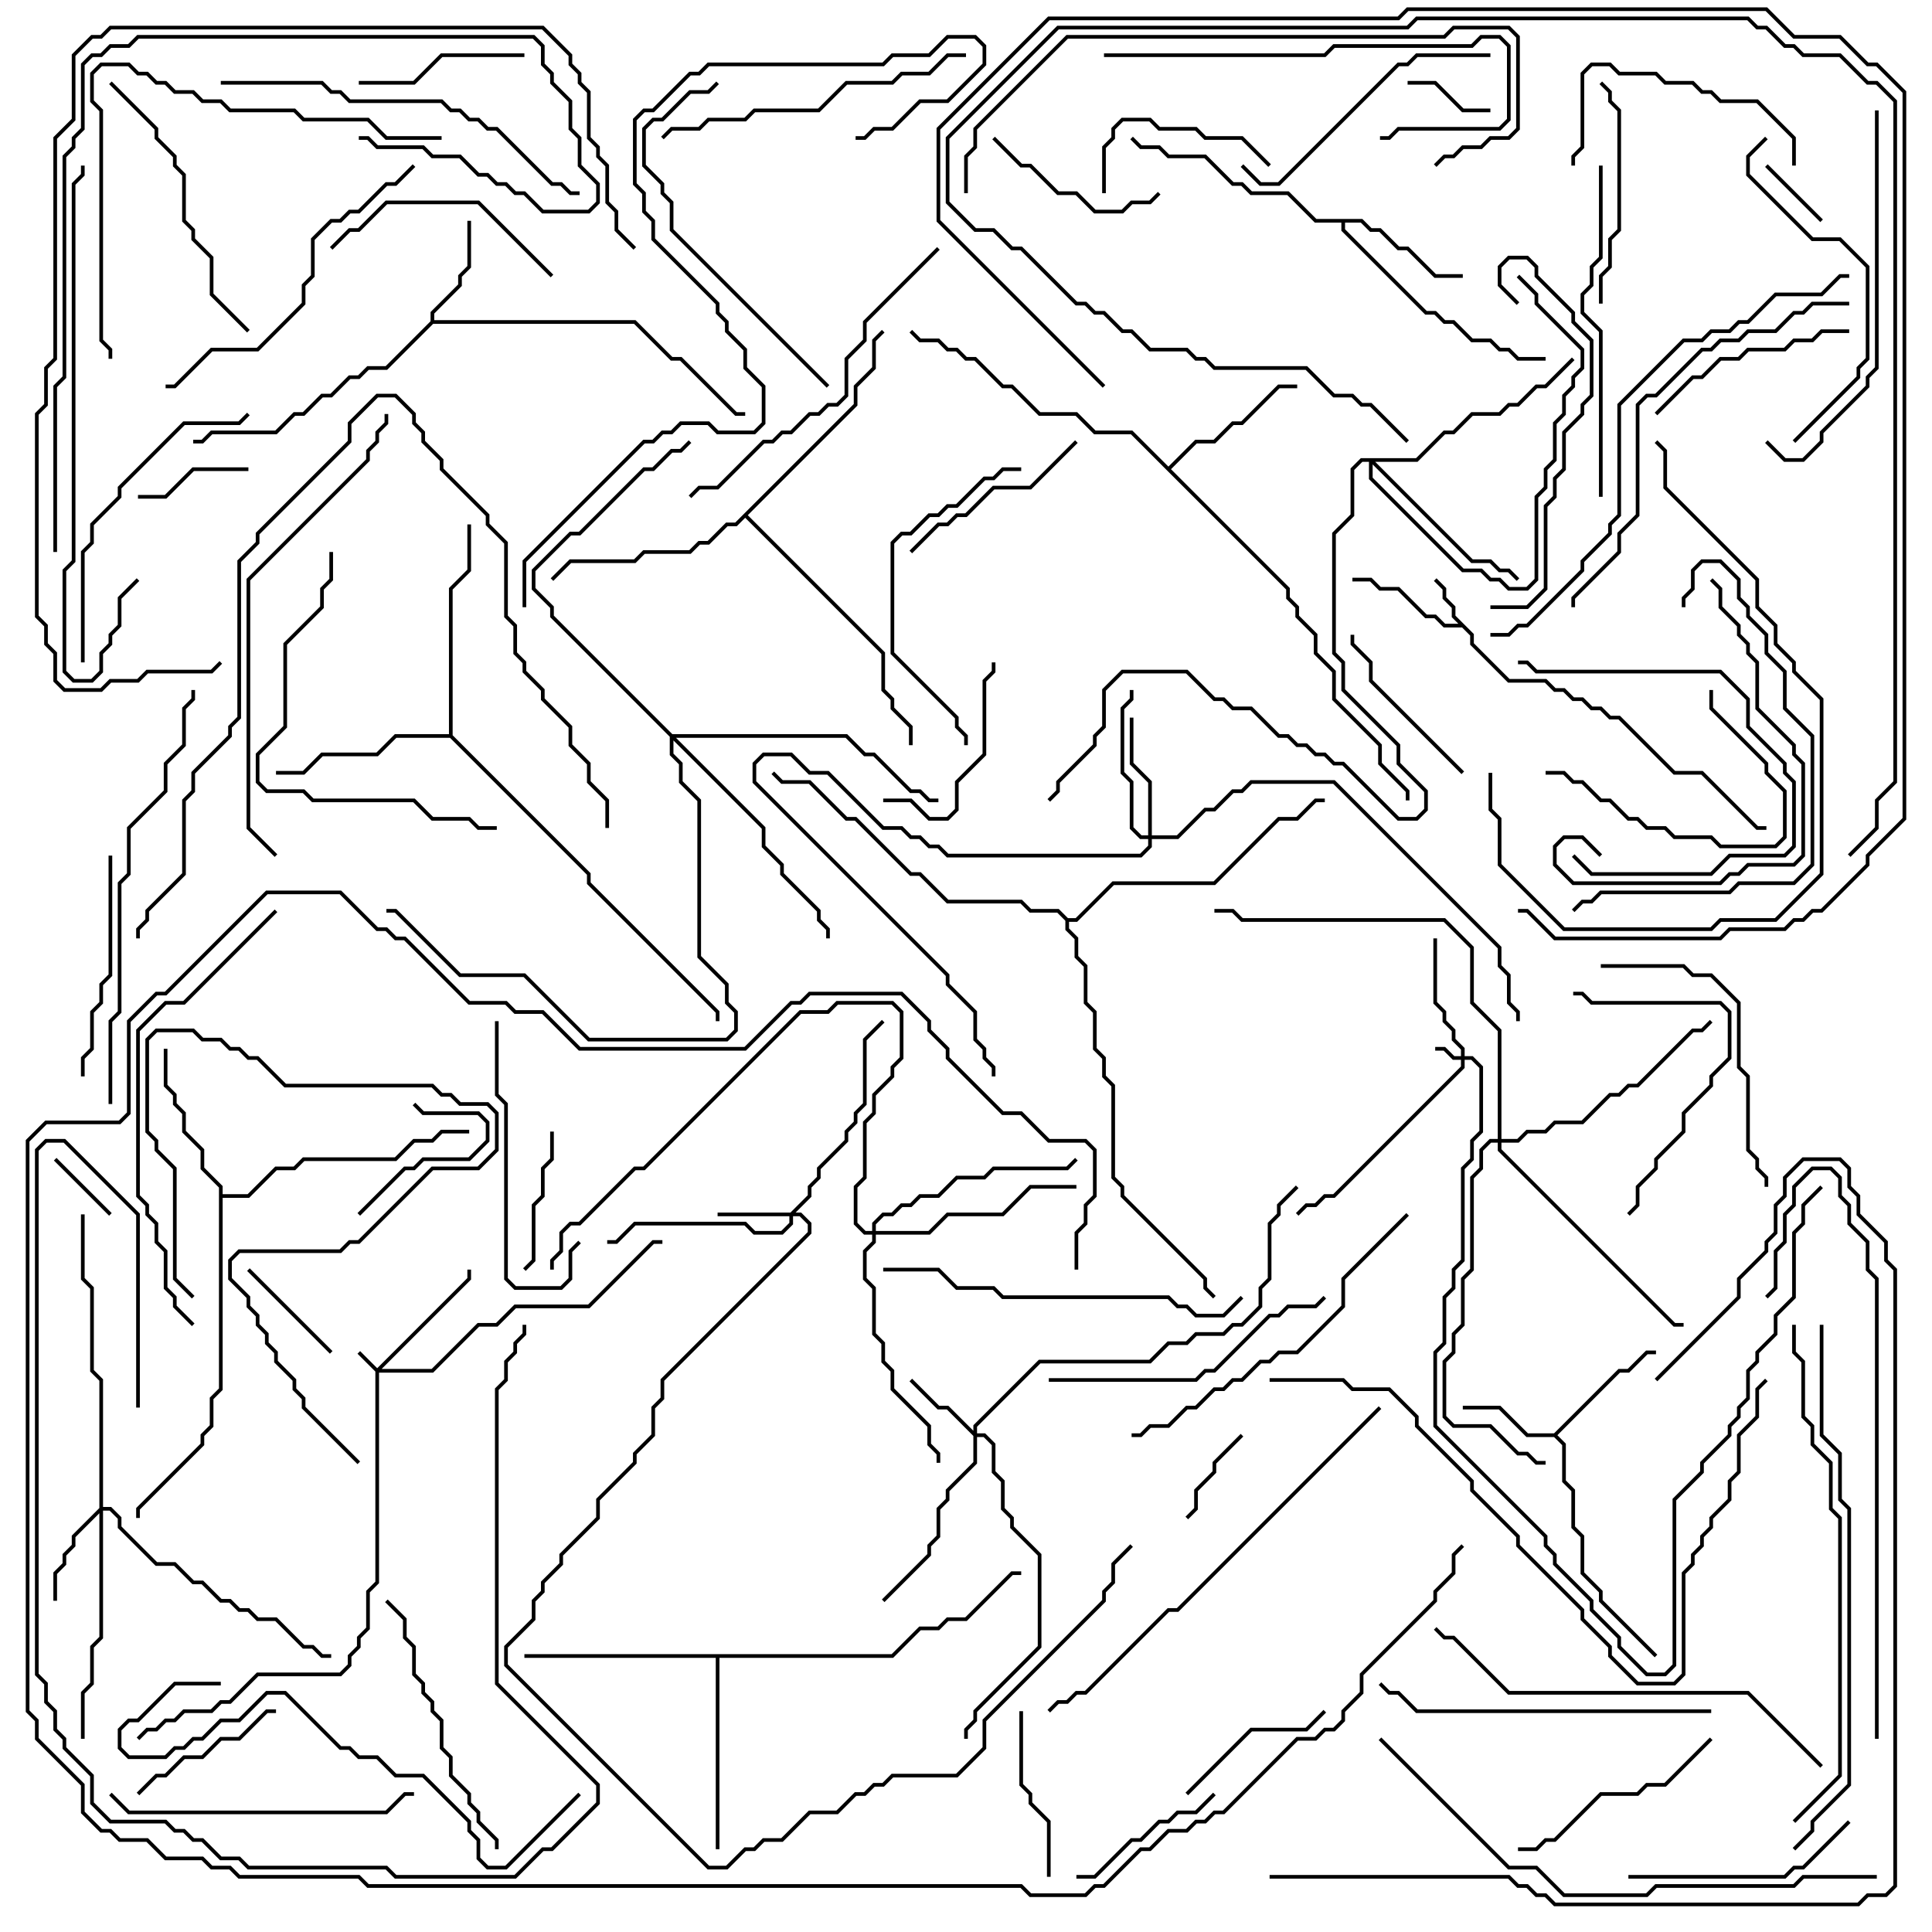 <svg version="1.1" width="105" height="105" xmlns="http://www.w3.org/2000/svg"><path d="M80.1,34.459L80.1,34.959L82.041,36.9L84.041,36.9L84.541,37.4L85.041,37.4L85.541,37.9L86.041,37.9L86.541,38.4L87.041,38.4L87.541,38.9L88.041,38.9L91.041,41.9L92.541,41.9L95.541,44.9L96,44.9L96,45.1L95.459,45.1L92.459,42.1L90.959,42.1L87.959,39.1L87.459,39.1L86.959,38.6L86.459,38.6L85.959,38.1L85.459,38.1L84.959,37.6L84.459,37.6L83.959,37.1L81.959,37.1L79.9,35.041L79.9,34.541L79.459,34.1L78.459,34.1L77.959,33.6L77.459,33.6L75.959,32.1L74.959,32.1L74.459,31.6L73.5,31.6L73.5,31.4L74.541,31.4L75.041,31.9L76.041,31.9L77.541,33.4L78.041,33.4L78.541,33.9L79.259,33.9L78.9,33.541L78.9,33.041L78.4,32.541L78.4,32.041L77.929,31.571L78.071,31.429L78.6,31.959L78.6,32.459L79.1,32.959L79.1,33.459z" stroke="none"/><path d="M84.459,77.9L87.959,74.4L88.459,74.4L89.459,73.4L90,73.4L90,73.6L89.541,73.6L88.541,74.6L88.041,74.6L84.641,78L85.1,78.459L85.1,80.459L85.6,80.959L85.6,82.959L86.1,83.459L86.1,85.459L87.1,86.459L87.1,86.959L90.071,89.929L89.929,90.071L86.9,87.041L86.9,86.541L85.9,85.541L85.9,83.541L85.4,83.041L85.4,81.041L84.9,80.541L84.9,78.541L84.459,78.1L82.959,78.1L81.459,76.6L79.5,76.6L79.5,76.4L81.541,76.4L83.041,77.9z" stroke="none"/><path d="M23.4,17.459L23.4,16.959L24.9,15.459L24.9,14.959L25.4,14.459L25.4,12L25.6,12L25.6,14.541L25.1,15.041L25.1,15.541L23.6,17.041L23.6,17.4L34.541,17.4L36.541,19.4L37.041,19.4L40.041,22.4L40.5,22.4L40.5,22.6L39.959,22.6L36.959,19.6L36.459,19.6L34.459,17.6L23.541,17.6L21.041,20.1L20.041,20.1L19.541,20.6L19.041,20.6L18.041,21.6L17.541,21.6L16.541,22.6L16.041,22.6L15.041,23.6L11.541,23.6L11.041,24.1L10.5,24.1L10.5,23.9L10.959,23.9L11.459,23.4L14.959,23.4L15.959,22.4L16.459,22.4L17.459,21.4L17.959,21.4L18.959,20.4L19.459,20.4L19.959,19.9L20.959,19.9z" stroke="none"/><path d="M74.041,11.9L74.541,12.4L75.041,12.4L76.041,13.4L76.541,13.4L78.041,14.9L79.5,14.9L79.5,15.1L77.959,15.1L76.459,13.6L75.959,13.6L74.959,12.6L74.459,12.6L73.959,12.1L73.1,12.1L73.1,12.459L77.541,16.9L78.041,16.9L78.541,17.4L79.041,17.4L80.041,18.4L81.041,18.4L81.541,18.9L82.041,18.9L82.541,19.4L84,19.4L84,19.6L82.459,19.6L81.959,19.1L81.459,19.1L80.959,18.6L79.959,18.6L78.959,17.6L78.459,17.6L77.959,17.1L77.459,17.1L72.9,12.541L72.9,12.1L71.459,12.1L69.959,10.6L67.959,10.6L67.459,10.1L66.959,10.1L65.459,8.6L63.459,8.6L62.959,8.1L61.959,8.1L61.429,7.571L61.571,7.429L62.041,7.9L63.041,7.9L63.541,8.4L65.541,8.4L67.041,9.9L67.541,9.9L68.041,10.4L70.041,10.4L71.541,11.9z" stroke="none"/><path d="M63.5,25.359L64.959,23.9L65.959,23.9L66.959,22.9L67.459,22.9L69.459,20.9L70.5,20.9L70.5,21.1L69.541,21.1L67.541,23.1L67.041,23.1L66.041,24.1L65.041,24.1L63.641,25.5L70.1,31.959L70.1,32.459L70.6,32.959L70.6,33.459L71.6,34.459L71.6,35.459L72.6,36.459L72.6,37.959L75.1,40.459L75.1,41.459L76.6,42.959L76.6,43.5L76.4,43.5L76.4,43.041L74.9,41.541L74.9,40.541L72.4,38.041L72.4,36.541L71.4,35.541L71.4,34.541L70.4,33.541L70.4,33.041L69.9,32.541L69.9,32.041L61.459,23.6L59.459,23.6L58.459,22.6L56.459,22.6L54.959,21.1L54.459,21.1L52.959,19.6L52.459,19.6L51.959,19.1L51.459,19.1L50.959,18.6L49.959,18.6L49.429,18.071L49.571,17.929L50.041,18.4L51.041,18.4L51.541,18.9L52.041,18.9L52.541,19.4L53.041,19.4L54.541,20.9L55.041,20.9L56.541,22.4L58.541,22.4L59.541,23.4L61.541,23.4z" stroke="none"/><path d="M11.9,64.541L10.9,63.541L10.9,62.541L9.9,61.541L9.9,60.541L9.4,60.041L9.4,59.541L8.9,59.041L8.9,57L9.1,57L9.1,58.959L9.6,59.459L9.6,59.959L10.1,60.459L10.1,61.459L11.1,62.459L11.1,63.459L12.1,64.459L12.1,64.9L13.459,64.9L14.959,63.4L15.959,63.4L16.459,62.9L21.459,62.9L22.459,61.9L23.459,61.9L23.959,61.4L25.5,61.4L25.5,61.6L24.041,61.6L23.541,62.1L22.541,62.1L21.541,63.1L16.541,63.1L16.041,63.6L15.041,63.6L13.541,65.1L12.1,65.1L12.1,75.541L11.6,76.041L11.6,77.541L11.1,78.041L11.1,78.541L7.6,82.041L7.6,82.5L7.4,82.5L7.4,81.959L10.9,78.459L10.9,77.959L11.4,77.459L11.4,75.959L11.9,75.459z" stroke="none"/><path d="M24.4,39.9L24.4,31.959L25.4,30.959L25.4,28.5L25.6,28.5L25.6,31.041L24.6,32.041L24.6,39.959L32.1,47.459L32.1,47.959L39.1,54.959L39.1,55.5L38.9,55.5L38.9,55.041L31.9,48.041L31.9,47.541L24.459,40.1L21.541,40.1L20.541,41.1L17.541,41.1L16.541,42.1L15,42.1L15,41.9L16.459,41.9L17.459,40.9L20.459,40.9L21.459,39.9z" stroke="none"/><path d="M48.459,89.9L49.959,88.4L50.959,88.4L51.459,87.9L52.459,87.9L54.959,85.4L55.5,85.4L55.5,85.6L55.041,85.6L52.541,88.1L51.541,88.1L51.041,88.6L50.041,88.6L48.541,90.1L39.1,90.1L39.1,100.5L38.9,100.5L38.9,90.1L28.5,90.1L28.5,89.9z" stroke="none"/><path d="M46.4,21.959L46.4,20.959L47.4,19.959L47.4,18.459L47.929,17.929L48.071,18.071L47.6,18.541L47.6,20.041L46.6,21.041L46.6,22.041L40.641,28L48.1,35.459L48.1,37.459L48.6,37.959L48.6,38.459L49.6,39.459L49.6,40.5L49.4,40.5L49.4,39.541L48.4,38.541L48.4,38.041L47.9,37.541L47.9,35.541L40.5,28.141L40.041,28.6L39.541,28.6L38.541,29.6L38.041,29.6L37.541,30.1L35.041,30.1L34.541,30.6L31.041,30.6L30.071,31.571L29.929,31.429L30.959,30.4L34.459,30.4L34.959,29.9L37.459,29.9L37.959,29.4L38.459,29.4L39.459,28.4L39.959,28.4z" stroke="none"/><path d="M58.041,49.9L58.459,49.9L60.459,47.9L65.959,47.9L69.459,44.4L70.459,44.4L71.459,43.4L72,43.4L72,43.6L71.541,43.6L70.541,44.6L69.541,44.6L66.041,48.1L60.541,48.1L58.541,50.1L58.1,50.1L58.1,50.459L58.6,50.959L58.6,51.959L59.1,52.459L59.1,54.459L59.6,54.959L59.6,56.959L60.1,57.459L60.1,58.459L60.6,58.959L60.6,63.959L61.1,64.459L61.1,64.959L65.6,69.459L65.6,69.959L66.071,70.429L65.929,70.571L65.4,70.041L65.4,69.541L60.9,65.041L60.9,64.541L60.4,64.041L60.4,59.041L59.9,58.541L59.9,57.541L59.4,57.041L59.4,55.041L58.9,54.541L58.9,52.541L58.4,52.041L58.4,51.041L57.9,50.541L57.9,50.041L57.459,49.6L55.959,49.6L55.459,49.1L51.459,49.1L49.959,47.6L49.459,47.6L46.459,44.6L45.959,44.6L43.959,42.6L42.459,42.6L41.929,42.071L42.071,41.929L42.541,42.4L44.041,42.4L46.041,44.4L46.541,44.4L49.541,47.4L50.041,47.4L51.541,48.9L55.541,48.9L56.041,49.4L57.541,49.4z" stroke="none"/><path d="M20.5,74.359L25.4,69.459L25.4,69L25.6,69L25.6,69.541L20.741,74.4L23.459,74.4L25.959,71.9L26.959,71.9L27.959,70.9L31.959,70.9L35.459,67.4L36,67.4L36,67.6L35.541,67.6L32.041,71.1L28.041,71.1L27.041,72.1L26.041,72.1L23.541,74.6L20.6,74.6L20.6,86.041L20.1,86.541L20.1,88.541L19.6,89.041L19.6,89.541L19.1,90.041L19.1,90.541L18.541,91.1L14.041,91.1L12.541,92.6L12.041,92.6L11.541,93.1L10.041,93.1L9.541,93.6L9.041,93.6L8.541,94.1L8.041,94.1L7.571,94.571L7.429,94.429L7.959,93.9L8.459,93.9L8.959,93.4L9.459,93.4L9.959,92.9L11.459,92.9L11.959,92.4L12.459,92.4L13.959,90.9L18.459,90.9L18.9,90.459L18.9,89.959L19.4,89.459L19.4,88.959L19.9,88.459L19.9,86.459L20.4,85.959L20.4,74.541L19.429,73.571L19.571,73.429z" stroke="none"/><path d="M79.4,57.4L79.4,57.041L78.9,56.541L78.9,56.041L78.4,55.541L78.4,55.041L77.9,54.541L77.9,51L78.1,51L78.1,54.459L78.6,54.959L78.6,55.459L79.1,55.959L79.1,56.459L79.6,56.959L79.6,57.4L80.041,57.4L80.6,57.959L80.6,61.541L80.1,62.041L80.1,63.041L79.6,63.541L79.6,68.541L79.1,69.041L79.1,70.041L78.6,70.541L78.6,73.041L78.1,73.541L78.1,77.459L84.1,83.459L84.1,83.959L84.6,84.459L84.6,84.959L86.6,86.959L86.6,87.459L88.1,88.959L88.1,89.459L89.541,90.9L90.459,90.9L90.9,90.459L90.9,81.459L92.4,79.959L92.4,79.459L93.9,77.959L93.9,77.459L94.4,76.959L94.4,76.459L94.9,75.959L94.9,74.459L95.4,73.959L95.4,73.459L96.4,72.459L96.4,71.459L97.4,70.459L97.4,66.959L97.9,66.459L97.9,65.459L98.929,64.429L99.071,64.571L98.1,65.541L98.1,66.541L97.6,67.041L97.6,70.541L96.6,71.541L96.6,72.541L95.6,73.541L95.6,74.041L95.1,74.541L95.1,76.041L94.6,76.541L94.6,77.041L94.1,77.541L94.1,78.041L92.6,79.541L92.6,80.041L91.1,81.541L91.1,90.541L90.541,91.1L89.459,91.1L87.9,89.541L87.9,89.041L86.4,87.541L86.4,87.041L84.4,85.041L84.4,84.541L83.9,84.041L83.9,83.541L77.9,77.541L77.9,73.459L78.4,72.959L78.4,70.459L78.9,69.959L78.9,68.959L79.4,68.459L79.4,63.459L79.9,62.959L79.9,61.959L80.4,61.459L80.4,58.041L79.959,57.6L79.6,57.6L79.6,58.041L72.541,65.1L72.041,65.1L71.541,65.6L71.041,65.6L70.571,66.071L70.429,65.929L70.959,65.4L71.459,65.4L71.959,64.9L72.459,64.9L79.4,57.959L79.4,57.6L78.959,57.6L78.459,57.1L78,57.1L78,56.9L78.541,56.9L79.041,57.4z" stroke="none"/><path d="M42.959,65.9L43.9,64.959L43.9,64.459L44.4,63.959L44.4,63.459L45.9,61.959L45.9,61.459L46.4,60.959L46.4,60.459L46.9,59.959L46.9,56.459L47.929,55.429L48.071,55.571L47.1,56.541L47.1,60.041L46.6,60.541L46.6,61.041L46.1,61.541L46.1,62.041L44.6,63.541L44.6,64.041L44.1,64.541L44.1,65.041L43.241,65.9L43.541,65.9L44.1,66.459L44.1,67.041L36.1,75.041L36.1,76.041L35.6,76.541L35.6,78.041L34.6,79.041L34.6,79.541L32.6,81.541L32.6,82.541L30.6,84.541L30.6,85.041L29.6,86.041L29.6,86.541L29.1,87.041L29.1,88.041L27.6,89.541L27.6,90.459L38.541,101.4L39.459,101.4L40.459,100.4L40.959,100.4L41.459,99.9L42.459,99.9L43.959,98.4L45.459,98.4L46.459,97.4L46.959,97.4L47.459,96.9L47.959,96.9L48.459,96.4L51.959,96.4L53.4,94.959L53.4,93.459L59.9,86.959L59.9,86.459L60.4,85.959L60.4,84.959L61.429,83.929L61.571,84.071L60.6,85.041L60.6,86.041L60.1,86.541L60.1,87.041L53.6,93.541L53.6,95.041L52.041,96.6L48.541,96.6L48.041,97.1L47.541,97.1L47.041,97.6L46.541,97.6L45.541,98.6L44.041,98.6L42.541,100.1L41.541,100.1L41.041,100.6L40.541,100.6L39.541,101.6L38.459,101.6L27.4,90.541L27.4,89.459L28.9,87.959L28.9,86.959L29.4,86.459L29.4,85.959L30.4,84.959L30.4,84.459L32.4,82.459L32.4,81.459L34.4,79.459L34.4,78.959L35.4,77.959L35.4,76.459L35.9,75.959L35.9,74.959L43.9,66.959L43.9,66.541L43.459,66.1L43.1,66.1L43.1,66.541L42.541,67.1L40.959,67.1L40.459,66.6L34.541,66.6L33.541,67.6L33,67.6L33,67.4L33.459,67.4L34.459,66.4L40.541,66.4L41.041,66.9L42.459,66.9L42.9,66.459L42.9,66.1L39,66.1L39,65.9z" stroke="none"/><path d="M52.9,77.759L52.9,77.459L56.459,73.9L62.459,73.9L63.459,72.9L64.459,72.9L64.959,72.4L66.459,72.4L66.959,71.9L67.459,71.9L68.4,70.959L68.4,69.959L68.9,69.459L68.9,66.459L69.4,65.959L69.4,65.459L70.429,64.429L70.571,64.571L69.6,65.541L69.6,66.041L69.1,66.541L69.1,69.541L68.6,70.041L68.6,71.041L67.541,72.1L67.041,72.1L66.541,72.6L65.041,72.6L64.541,73.1L63.541,73.1L62.541,74.1L56.541,74.1L53.1,77.541L53.1,77.9L53.541,77.9L54.1,78.459L54.1,79.959L54.6,80.459L54.6,81.959L55.1,82.459L55.1,82.959L56.6,84.459L56.6,89.541L53.1,93.041L53.1,93.541L52.6,94.041L52.6,94.5L52.4,94.5L52.4,93.959L52.9,93.459L52.9,92.959L56.4,89.459L56.4,84.541L54.9,83.041L54.9,82.541L54.4,82.041L54.4,80.541L53.9,80.041L53.9,78.541L53.459,78.1L53.1,78.1L53.1,79.541L51.6,81.041L51.6,81.541L51.1,82.041L51.1,83.541L50.6,84.041L50.6,84.541L48.071,87.071L47.929,86.929L50.4,84.459L50.4,83.959L50.9,83.459L50.9,81.959L51.4,81.459L51.4,80.959L52.9,79.459L52.9,78.041L51.459,76.6L50.959,76.6L49.429,75.071L49.571,74.929L51.041,76.4L51.541,76.4z" stroke="none"/><path d="M5.4,81.959L5.4,75.041L4.9,74.541L4.9,70.041L4.4,69.541L4.4,66L4.6,66L4.6,69.459L5.1,69.959L5.1,74.459L5.6,74.959L5.6,81.9L6.041,81.9L6.6,82.459L6.6,82.959L8.541,84.9L9.541,84.9L10.541,85.9L11.041,85.9L12.041,86.9L12.541,86.9L13.041,87.4L13.541,87.4L14.041,87.9L15.041,87.9L16.541,89.4L17.041,89.4L17.541,89.9L18,89.9L18,90.1L17.459,90.1L16.959,89.6L16.459,89.6L14.959,88.1L13.959,88.1L13.459,87.6L12.959,87.6L12.459,87.1L11.959,87.1L10.959,86.1L10.459,86.1L9.459,85.1L8.459,85.1L6.4,83.041L6.4,82.541L5.959,82.1L5.6,82.1L5.6,89.041L5.1,89.541L5.1,91.541L4.6,92.041L4.6,94.5L4.4,94.5L4.4,91.959L4.9,91.459L4.9,89.459L5.4,88.959L5.4,82.241L4.1,83.541L4.1,84.041L3.6,84.541L3.6,85.041L3.1,85.541L3.1,87L2.9,87L2.9,85.459L3.4,84.959L3.4,84.459L3.9,83.959L3.9,83.459z" stroke="none"/><path d="M62.4,45.4L62.4,42.541L61.4,41.541L61.4,39L61.6,39L61.6,41.459L62.6,42.459L62.6,45.4L63.959,45.4L65.459,43.9L65.959,43.9L66.959,42.9L67.459,42.9L67.959,42.4L72.541,42.4L81.6,51.459L81.6,52.459L82.1,52.959L82.1,54.459L82.6,54.959L82.6,55.5L82.4,55.5L82.4,55.041L81.9,54.541L81.9,53.041L81.4,52.541L81.4,51.541L72.459,42.6L68.041,42.6L67.541,43.1L67.041,43.1L66.041,44.1L65.541,44.1L64.041,45.6L62.6,45.6L62.6,46.041L62.041,46.6L51.459,46.6L50.959,46.1L50.459,46.1L49.959,45.6L49.459,45.6L48.959,45.1L47.959,45.1L44.959,42.1L43.959,42.1L42.959,41.1L41.541,41.1L41.1,41.541L41.1,42.459L51.6,52.959L51.6,53.459L53.1,54.959L53.1,56.459L53.6,56.959L53.6,57.459L54.1,57.959L54.1,58.5L53.9,58.5L53.9,58.041L53.4,57.541L53.4,57.041L52.9,56.541L52.9,55.041L51.4,53.541L51.4,53.041L40.9,42.541L40.9,41.459L41.459,40.9L43.041,40.9L44.041,41.9L45.041,41.9L48.041,44.9L49.041,44.9L49.541,45.4L50.041,45.4L50.541,45.9L51.041,45.9L51.541,46.4L61.959,46.4L62.4,45.959L62.4,45.6L61.959,45.6L61.4,45.041L61.4,42.541L60.9,42.041L60.9,38.459L61.4,37.959L61.4,37.5L61.6,37.5L61.6,38.041L61.1,38.541L61.1,41.959L61.6,42.459L61.6,44.959L62.041,45.4z" stroke="none"/><path d="M76.959,24.9L78.459,23.4L78.959,23.4L79.959,22.4L81.459,22.4L81.959,21.9L82.459,21.9L83.459,20.9L83.959,20.9L85.429,19.429L85.571,19.571L84.041,21.1L83.541,21.1L82.541,22.1L82.041,22.1L81.541,22.6L80.041,22.6L79.041,23.6L78.541,23.6L77.041,25.1L74.741,25.1L80.041,30.4L81.041,30.4L81.541,30.9L82.041,30.9L82.571,31.429L82.429,31.571L81.959,31.1L81.459,31.1L80.959,30.6L79.959,30.6L74.6,25.241L74.6,25.959L79.541,30.9L80.541,30.9L81.041,31.4L81.541,31.4L82.041,31.9L82.959,31.9L83.4,31.459L83.4,26.959L83.9,26.459L83.9,25.459L84.4,24.959L84.4,22.959L84.9,22.459L84.9,21.459L85.4,20.959L85.4,20.459L85.9,19.959L85.9,19.041L83.4,16.541L83.4,16.041L82.429,15.071L82.571,14.929L83.6,15.959L83.6,16.459L86.1,18.959L86.1,20.041L85.6,20.541L85.6,21.041L85.1,21.541L85.1,22.541L84.6,23.041L84.6,25.041L84.1,25.541L84.1,26.541L83.6,27.041L83.6,31.541L83.041,32.1L81.959,32.1L81.459,31.6L80.959,31.6L80.459,31.1L79.459,31.1L74.4,26.041L74.4,25.1L74.041,25.1L73.6,25.541L73.6,28.041L72.6,29.041L72.6,35.459L73.1,35.959L73.1,37.459L76.1,40.459L76.1,41.459L77.6,42.959L77.6,44.041L77.041,44.6L75.959,44.6L72.959,41.6L72.459,41.6L71.959,41.1L71.459,41.1L70.959,40.6L70.459,40.6L69.959,40.1L69.459,40.1L67.959,38.6L66.959,38.6L66.459,38.1L65.959,38.1L64.459,36.6L61.041,36.6L60.1,37.541L60.1,39.541L59.6,40.041L59.6,40.541L57.6,42.541L57.6,43.041L57.071,43.571L56.929,43.429L57.4,42.959L57.4,42.459L59.4,40.459L59.4,39.959L59.9,39.459L59.9,37.459L60.959,36.4L64.541,36.4L66.041,37.9L66.541,37.9L67.041,38.4L68.041,38.4L69.541,39.9L70.041,39.9L70.541,40.4L71.041,40.4L71.541,40.9L72.041,40.9L72.541,41.4L73.041,41.4L76.041,44.4L76.959,44.4L77.4,43.959L77.4,43.041L75.9,41.541L75.9,40.541L72.9,37.541L72.9,36.041L72.4,35.541L72.4,28.959L73.4,27.959L73.4,25.459L73.959,24.9z" stroke="none"/><path d="M47.4,66.9L47.4,66.459L47.959,65.9L48.459,65.9L48.959,65.4L49.459,65.4L49.959,64.9L50.959,64.9L51.959,63.9L53.459,63.9L53.959,63.4L57.959,63.4L58.429,62.929L58.571,63.071L58.041,63.6L54.041,63.6L53.541,64.1L52.041,64.1L51.041,65.1L50.041,65.1L49.541,65.6L49.041,65.6L48.541,66.1L48.041,66.1L47.6,66.541L47.6,66.9L50.459,66.9L51.459,65.9L54.459,65.9L55.959,64.4L58.5,64.4L58.5,64.6L56.041,64.6L54.541,66.1L51.541,66.1L50.541,67.1L47.6,67.1L47.6,67.541L47.1,68.041L47.1,69.459L47.6,69.959L47.6,72.459L48.1,72.959L48.1,73.959L48.6,74.459L48.6,75.459L50.6,77.459L50.6,78.459L51.1,78.959L51.1,79.5L50.9,79.5L50.9,79.041L50.4,78.541L50.4,77.541L48.4,75.541L48.4,74.541L47.9,74.041L47.9,73.041L47.4,72.541L47.4,70.041L46.9,69.541L46.9,67.959L47.4,67.459L47.4,67.1L46.959,67.1L46.4,66.541L46.4,64.459L46.9,63.959L46.9,60.959L47.4,60.459L47.4,59.459L48.4,58.459L48.4,57.959L48.9,57.459L48.9,55.041L48.459,54.6L45.541,54.6L45.041,55.1L43.541,55.1L35.041,63.6L34.541,63.6L31.541,66.6L31.041,66.6L30.6,67.041L30.6,68.041L30.1,68.541L30.1,69L29.9,69L29.9,68.459L30.4,67.959L30.4,66.959L30.959,66.4L31.459,66.4L34.459,63.4L34.959,63.4L43.459,54.9L44.959,54.9L45.459,54.4L48.541,54.4L49.1,54.959L49.1,57.541L48.6,58.041L48.6,58.541L47.6,59.541L47.6,60.541L47.1,61.041L47.1,64.041L46.6,64.541L46.6,66.459L47.041,66.9z" stroke="none"/><path d="M81.4,61.9L81.4,56.041L79.9,54.541L79.9,51.541L78.459,50.1L67.459,50.1L66.959,49.6L66,49.6L66,49.4L67.041,49.4L67.541,49.9L78.541,49.9L80.1,51.459L80.1,54.459L81.6,55.959L81.6,61.9L82.459,61.9L82.959,61.4L83.959,61.4L84.459,60.9L85.959,60.9L87.459,59.4L87.959,59.4L88.459,58.9L88.959,58.9L91.959,55.9L92.459,55.9L92.929,55.429L93.071,55.571L92.541,56.1L92.041,56.1L89.041,59.1L88.541,59.1L88.041,59.6L87.541,59.6L86.041,61.1L84.541,61.1L84.041,61.6L83.041,61.6L82.541,62.1L81.6,62.1L81.6,62.459L91.041,71.9L91.5,71.9L91.5,72.1L90.959,72.1L81.4,62.541L81.4,62.1L81.041,62.1L80.6,62.541L80.6,63.541L80.1,64.041L80.1,69.041L79.6,69.541L79.6,72.041L79.1,72.541L79.1,73.541L78.6,74.041L78.6,76.959L79.041,77.4L81.041,77.4L82.541,78.9L83.041,78.9L83.541,79.4L84,79.4L84,79.6L83.459,79.6L82.959,79.1L82.459,79.1L80.959,77.6L78.959,77.6L78.4,77.041L78.4,73.959L78.9,73.459L78.9,72.459L79.4,71.959L79.4,69.459L79.9,68.959L79.9,63.959L80.4,63.459L80.4,62.459L80.959,61.9z" stroke="none"/><path d="M36.541,39.9L46.041,39.9L47.041,40.9L47.541,40.9L49.541,42.9L50.041,42.9L50.541,43.4L51,43.4L51,43.6L50.459,43.6L49.959,43.1L49.459,43.1L47.459,41.1L46.959,41.1L45.959,40.1L36.741,40.1L41.6,44.959L41.6,45.959L42.6,46.959L42.6,47.459L44.6,49.459L44.6,49.959L45.1,50.459L45.1,51L44.9,51L44.9,50.541L44.4,50.041L44.4,49.541L42.4,47.541L42.4,47.041L41.4,46.041L41.4,45.041L36.6,40.241L36.6,40.959L37.1,41.459L37.1,42.459L38.1,43.459L38.1,51.959L39.6,53.459L39.6,54.459L40.1,54.959L40.1,56.041L39.541,56.6L31.959,56.6L28.459,53.1L24.959,53.1L21.459,49.6L21,49.6L21,49.4L21.541,49.4L25.041,52.9L28.541,52.9L32.041,56.4L39.459,56.4L39.9,55.959L39.9,55.041L39.4,54.541L39.4,53.541L37.9,52.041L37.9,43.541L36.9,42.541L36.9,41.541L36.4,41.041L36.4,40.041L29.9,33.541L29.9,33.041L28.9,32.041L28.9,30.959L30.959,28.9L31.459,28.9L34.959,25.4L35.459,25.4L36.459,24.4L36.959,24.4L37.429,23.929L37.571,24.071L37.041,24.6L36.541,24.6L35.541,25.6L35.041,25.6L31.541,29.1L31.041,29.1L29.1,31.041L29.1,31.959L30.1,32.959L30.1,33.459z" stroke="none"/><path d="M6.071,65.929L5.929,66.071L2.929,63.071L3.071,62.929z" stroke="none"/><path d="M95.929,9.071L96.071,8.929L99.071,11.929L98.929,12.071z" stroke="none"/><path d="M81,5.9L81,6.1L79.459,6.1L77.959,4.6L76.5,4.6L76.5,4.4L78.041,4.4L79.541,5.9z" stroke="none"/><path d="M67.429,77.929L67.571,78.071L66.1,79.541L66.1,80.041L65.1,81.041L65.1,82.041L64.571,82.571L64.429,82.429L64.9,81.959L64.9,80.959L65.9,79.959L65.9,79.459z" stroke="none"/><path d="M7.5,27.1L7.5,26.9L8.959,26.9L10.459,25.4L13.5,25.4L13.5,25.6L10.541,25.6L9.041,27.1z" stroke="none"/><path d="M18.071,73.429L17.929,73.571L13.429,69.071L13.571,68.929z" stroke="none"/><path d="M19.571,66.071L19.429,65.929L21.959,63.4L22.459,63.4L22.959,62.9L25.459,62.9L26.4,61.959L26.4,61.041L25.959,60.6L22.959,60.6L22.429,60.071L22.571,59.929L23.041,60.4L26.041,60.4L26.6,60.959L26.6,62.041L25.541,63.1L23.041,63.1L22.541,63.6L22.041,63.6z" stroke="none"/><path d="M29.9,61.5L30.1,61.5L30.1,63.041L29.6,63.541L29.6,65.041L29.1,65.541L29.1,68.541L28.571,69.071L28.429,68.929L28.9,68.459L28.9,65.459L29.4,64.959L29.4,63.459L29.9,62.959z" stroke="none"/><path d="M64.571,97.571L64.429,97.429L67.959,93.9L70.959,93.9L71.929,92.929L72.071,93.071L71.041,94.1L68.041,94.1z" stroke="none"/><path d="M7.571,97.571L7.429,97.429L8.459,96.4L8.959,96.4L9.959,95.4L10.959,95.4L11.959,94.4L12.959,94.4L14.459,92.9L15,92.9L15,93.1L14.541,93.1L13.041,94.6L12.041,94.6L11.041,95.6L10.041,95.6L9.041,96.6L8.541,96.6z" stroke="none"/><path d="M65.929,97.429L66.071,97.571L65.041,98.6L64.041,98.6L63.541,99.1L63.041,99.1L62.041,100.1L61.541,100.1L59.541,102.1L58.5,102.1L58.5,101.9L59.459,101.9L61.459,99.9L61.959,99.9L62.959,98.9L63.459,98.9L63.959,98.4L64.959,98.4z" stroke="none"/><path d="M57.1,102L56.9,102L56.9,99.041L55.9,98.041L55.9,97.541L55.4,97.041L55.4,93L55.6,93L55.6,96.959L56.1,97.459L56.1,97.959L57.1,98.959z" stroke="none"/><path d="M19.5,4.6L19.5,4.4L22.459,4.4L23.959,2.9L28.5,2.9L28.5,3.1L24.041,3.1L22.541,4.6z" stroke="none"/><path d="M60.1,10.5L59.9,10.5L59.9,7.959L60.4,7.459L60.4,6.959L60.959,6.4L62.541,6.4L63.041,6.9L65.041,6.9L65.541,7.4L67.541,7.4L69.071,8.929L68.929,9.071L67.459,7.6L65.459,7.6L64.959,7.1L62.959,7.1L62.459,6.6L61.041,6.6L60.6,7.041L60.6,7.541L60.1,8.041z" stroke="none"/><path d="M53.929,7.571L54.071,7.429L55.541,8.9L56.041,8.9L57.541,10.4L58.541,10.4L59.541,11.4L60.959,11.4L61.459,10.9L62.459,10.9L62.929,10.429L63.071,10.571L62.541,11.1L61.541,11.1L61.041,11.6L59.459,11.6L58.459,10.6L57.459,10.6L55.959,9.1L55.459,9.1z" stroke="none"/><path d="M79.571,41.929L79.429,42.071L74.4,37.041L74.4,36.041L73.4,35.041L73.4,34.5L73.6,34.5L73.6,34.959L74.6,35.959L74.6,36.959z" stroke="none"/><path d="M48,43.6L48,43.4L49.541,43.4L50.541,44.4L51.459,44.4L51.9,43.959L51.9,42.459L53.4,40.959L53.4,36.959L53.9,36.459L53.9,36L54.1,36L54.1,36.541L53.6,37.041L53.6,41.041L52.1,42.541L52.1,44.041L51.541,44.6L50.459,44.6L49.459,43.6z" stroke="none"/><path d="M84,42.1L84,41.9L85.041,41.9L85.541,42.4L86.041,42.4L87.041,43.4L87.541,43.4L88.541,44.4L89.041,44.4L89.541,44.9L90.541,44.9L91.041,45.4L93.041,45.4L93.541,45.9L96.459,45.9L96.9,45.459L96.9,43.041L95.9,42.041L95.9,41.541L92.9,38.541L92.9,37.5L93.1,37.5L93.1,38.459L96.1,41.459L96.1,41.959L97.1,42.959L97.1,45.541L96.541,46.1L93.459,46.1L92.959,45.6L90.959,45.6L90.459,45.1L89.459,45.1L88.959,44.6L88.459,44.6L87.459,43.6L86.959,43.6L85.959,42.6L85.459,42.6L84.959,42.1z" stroke="none"/><path d="M58.429,23.929L58.571,24.071L56.041,26.6L54.041,26.6L52.541,28.1L52.041,28.1L51.541,28.6L51.041,28.6L49.571,30.071L49.429,29.929L50.959,28.4L51.459,28.4L51.959,27.9L52.459,27.9L53.959,26.4L55.959,26.4z" stroke="none"/><path d="M85.429,46.571L85.571,46.429L86.541,47.4L92.959,47.4L93.959,46.4L96.959,46.4L97.4,45.959L97.4,42.541L96.9,42.041L96.9,41.541L94.9,39.541L94.9,38.041L93.459,36.6L83.459,36.6L82.959,36.1L82.5,36.1L82.5,35.9L83.041,35.9L83.541,36.4L93.541,36.4L95.1,37.959L95.1,39.459L97.1,41.459L97.1,41.959L97.6,42.459L97.6,46.041L97.041,46.6L94.041,46.6L93.041,47.6L86.459,47.6z" stroke="none"/><path d="M100.5,17.9L100.5,18.1L99.041,18.1L98.541,18.6L97.541,18.6L97.041,19.1L95.041,19.1L94.541,19.6L93.541,19.6L92.541,20.6L92.041,20.6L90.071,22.571L89.929,22.429L91.959,20.4L92.459,20.4L93.459,19.4L94.459,19.4L94.959,18.9L96.959,18.9L97.459,18.4L98.459,18.4L98.959,17.9z" stroke="none"/><path d="M87.1,16.5L86.9,16.5L86.9,14.959L87.4,14.459L87.4,12.959L87.9,12.459L87.9,6.041L87.4,5.541L87.4,5.041L86.929,4.571L87.071,4.429L87.6,4.959L87.6,5.459L88.1,5.959L88.1,12.541L87.6,13.041L87.6,14.541L87.1,15.041z" stroke="none"/><path d="M97.6,9L97.4,9L97.4,7.541L95.459,5.6L93.459,5.6L92.959,5.1L92.459,5.1L91.959,4.6L90.459,4.6L89.959,4.1L87.959,4.1L87.459,3.6L86.541,3.6L86.1,4.041L86.1,8.041L85.6,8.541L85.6,9L85.4,9L85.4,8.459L85.9,7.959L85.9,3.959L86.459,3.4L87.541,3.4L88.041,3.9L90.041,3.9L90.541,4.4L92.041,4.4L92.541,4.9L93.041,4.9L93.541,5.4L95.541,5.4L97.6,7.459z" stroke="none"/><path d="M30.071,14.929L29.929,15.071L25.959,11.1L21.041,11.1L19.541,12.6L19.041,12.6L18.071,13.571L17.929,13.429L18.959,12.4L19.459,12.4L20.959,10.9L26.041,10.9z" stroke="none"/><path d="M4.6,58.5L4.4,58.5L4.4,57.459L4.9,56.959L4.9,54.959L5.4,54.459L5.4,53.459L5.9,52.959L5.9,46.5L6.1,46.5L6.1,53.041L5.6,53.541L5.6,54.541L5.1,55.041L5.1,57.041L4.6,57.541z" stroke="none"/><path d="M82.5,100.6L82.5,100.4L83.459,100.4L83.959,99.9L84.459,99.9L86.959,97.4L88.959,97.4L89.459,96.9L90.459,96.9L92.929,94.429L93.071,94.571L90.541,97.1L89.541,97.1L89.041,97.6L87.041,97.6L84.541,100.1L84.041,100.1L83.541,100.6z" stroke="none"/><path d="M88.571,66.071L88.429,65.929L88.9,65.459L88.9,64.459L89.9,63.459L89.9,62.959L91.4,61.459L91.4,60.459L92.9,58.959L92.9,58.459L93.9,57.459L93.9,55.041L93.459,54.6L86.459,54.6L85.959,54.1L85.5,54.1L85.5,53.9L86.041,53.9L86.541,54.4L93.541,54.4L94.1,54.959L94.1,57.541L93.1,58.541L93.1,59.041L91.6,60.541L91.6,61.541L90.1,63.041L90.1,63.541L89.1,64.541L89.1,65.541z" stroke="none"/><path d="M88.5,102.1L88.5,101.9L96.959,101.9L97.459,101.4L97.959,101.4L100.429,98.929L100.571,99.071L98.041,101.6L97.541,101.6L97.041,102.1z" stroke="none"/><path d="M19.571,79.429L19.429,79.571L16.4,76.541L16.4,76.041L15.9,75.541L15.9,75.041L14.9,74.041L14.9,73.541L14.4,73.041L14.4,72.541L13.9,72.041L13.9,71.541L13.4,71.041L13.4,70.541L12.4,69.541L12.4,68.459L12.959,67.9L18.459,67.9L18.959,67.4L19.459,67.4L23.459,63.4L25.959,63.4L26.9,62.459L26.9,60.541L26.459,60.1L24.959,60.1L24.459,59.6L23.959,59.6L23.459,59.1L15.459,59.1L13.959,57.6L13.459,57.6L12.959,57.1L12.459,57.1L11.959,56.6L10.959,56.6L10.459,56.1L8.541,56.1L8.1,56.541L8.1,61.459L8.6,61.959L8.6,62.459L9.6,63.459L9.6,69.459L10.571,70.429L10.429,70.571L9.4,69.541L9.4,63.541L8.4,62.541L8.4,62.041L7.9,61.541L7.9,56.459L8.459,55.9L10.541,55.9L11.041,56.4L12.041,56.4L12.541,56.9L13.041,56.9L13.541,57.4L14.041,57.4L15.541,58.9L23.541,58.9L24.041,59.4L24.541,59.4L25.041,59.9L26.541,59.9L27.1,60.459L27.1,62.541L26.041,63.6L23.541,63.6L19.541,67.6L19.041,67.6L18.541,68.1L13.041,68.1L12.6,68.541L12.6,69.459L13.6,70.459L13.6,70.959L14.1,71.459L14.1,71.959L14.6,72.459L14.6,72.959L15.1,73.459L15.1,73.959L16.1,74.959L16.1,75.459L16.6,75.959L16.6,76.459z" stroke="none"/><path d="M26.9,55.5L27.1,55.5L27.1,59.459L27.6,59.959L27.6,69.459L28.041,69.9L30.459,69.9L30.9,69.459L30.9,67.959L31.429,67.429L31.571,67.571L31.1,68.041L31.1,69.541L30.541,70.1L27.959,70.1L27.4,69.541L27.4,60.041L26.9,59.541z" stroke="none"/><path d="M81,2.9L81,3.1L77.041,3.1L76.541,3.6L76.041,3.6L69.541,10.1L68.459,10.1L67.429,9.071L67.571,8.929L68.541,9.9L69.459,9.9L75.959,3.4L76.459,3.4L76.959,2.9z" stroke="none"/><path d="M20.929,87.071L21.071,86.929L22.1,87.959L22.1,88.959L22.6,89.459L22.6,90.959L23.1,91.459L23.1,91.959L23.6,92.459L23.6,92.959L24.1,93.459L24.1,94.959L24.6,95.459L24.6,96.459L25.6,97.459L25.6,97.959L26.1,98.459L26.1,98.959L27.1,99.959L27.1,100.5L26.9,100.5L26.9,100.041L25.9,99.041L25.9,98.541L25.4,98.041L25.4,97.541L24.4,96.541L24.4,95.541L23.9,95.041L23.9,93.541L23.4,93.041L23.4,92.541L22.9,92.041L22.9,91.541L22.4,91.041L22.4,89.541L21.9,89.041L21.9,88.041z" stroke="none"/><path d="M87,52.6L87,52.4L91.541,52.4L92.041,52.9L93.041,52.9L94.6,54.459L94.6,57.959L95.1,58.459L95.1,62.459L95.6,62.959L95.6,63.459L96.1,63.959L96.1,64.5L95.9,64.5L95.9,64.041L95.4,63.541L95.4,63.041L94.9,62.541L94.9,58.541L94.4,58.041L94.4,54.541L92.959,53.1L91.959,53.1L91.459,52.6z" stroke="none"/><path d="M55.5,25.4L55.5,25.6L54.541,25.6L54.041,26.1L53.541,26.1L52.041,27.6L51.541,27.6L51.041,28.1L50.541,28.1L49.541,29.1L49.041,29.1L48.6,29.541L48.6,35.459L52.1,38.959L52.1,39.459L52.6,39.959L52.6,40.5L52.4,40.5L52.4,40.041L51.9,39.541L51.9,39.041L48.4,35.541L48.4,29.459L48.959,28.9L49.459,28.9L50.459,27.9L50.959,27.9L51.459,27.4L51.959,27.4L53.459,25.9L53.959,25.9L54.459,25.4z" stroke="none"/><path d="M5.929,4.571L6.071,4.429L8.6,6.959L8.6,7.459L9.6,8.459L9.6,8.959L10.1,9.459L10.1,11.959L10.6,12.459L10.6,12.959L11.6,13.959L11.6,15.959L13.571,17.929L13.429,18.071L11.4,16.041L11.4,14.041L10.4,13.041L10.4,12.541L9.9,12.041L9.9,9.541L9.4,9.041L9.4,8.541L8.4,7.541L8.4,7.041z" stroke="none"/><path d="M57,75.1L57,74.9L64.959,74.9L65.459,74.4L65.959,74.4L68.959,71.4L69.459,71.4L69.959,70.9L71.459,70.9L71.929,70.429L72.071,70.571L71.541,71.1L70.041,71.1L69.541,71.6L69.041,71.6L66.041,74.6L65.541,74.6L65.041,75.1z" stroke="none"/><path d="M60,3.1L60,2.9L71.959,2.9L72.459,2.4L79.959,2.4L80.459,1.9L81.541,1.9L82.1,2.459L82.1,6.541L81.541,7.1L76.041,7.1L75.541,7.6L75,7.6L75,7.4L75.459,7.4L75.959,6.9L81.459,6.9L81.9,6.459L81.9,2.541L81.459,2.1L80.541,2.1L80.041,2.6L72.541,2.6L72.041,3.1z" stroke="none"/><path d="M92.929,31.571L93.071,31.429L93.6,31.959L93.6,32.959L94.6,33.959L94.6,34.459L95.1,34.959L95.1,35.459L95.6,35.959L95.6,38.459L97.6,40.459L97.6,40.959L98.1,41.459L98.1,46.541L97.541,47.1L95.041,47.1L94.541,47.6L94.041,47.6L93.541,48.1L85.459,48.1L84.4,47.041L84.4,45.959L84.959,45.4L86.041,45.4L87.071,46.429L86.929,46.571L85.959,45.6L85.041,45.6L84.6,46.041L84.6,46.959L85.541,47.9L93.459,47.9L93.959,47.4L94.459,47.4L94.959,46.9L97.459,46.9L97.9,46.459L97.9,41.541L97.4,41.041L97.4,40.541L95.4,38.541L95.4,36.041L94.9,35.541L94.9,35.041L94.4,34.541L94.4,34.041L93.4,33.041L93.4,32.041z" stroke="none"/><path d="M4.6,36L4.4,36L4.4,29.959L4.9,29.459L4.9,28.459L6.4,26.959L6.4,26.459L9.959,22.9L12.959,22.9L13.429,22.429L13.571,22.571L13.041,23.1L10.041,23.1L6.6,26.541L6.6,27.041L5.1,28.541L5.1,29.541L4.6,30.041z" stroke="none"/><path d="M5.929,97.571L6.071,97.429L7.041,98.4L20.959,98.4L21.959,97.4L22.5,97.4L22.5,97.6L22.041,97.6L21.041,98.6L6.959,98.6z" stroke="none"/><path d="M81,33.1L81,32.9L82.959,32.9L83.9,31.959L83.9,27.459L84.4,26.959L84.4,25.959L84.9,25.459L84.9,23.459L85.9,22.459L85.9,21.959L86.4,21.459L86.4,18.541L85.4,17.541L85.4,17.041L83.4,15.041L83.4,14.541L82.959,14.1L82.041,14.1L81.6,14.541L81.6,15.459L82.571,16.429L82.429,16.571L81.4,15.541L81.4,14.459L81.959,13.9L83.041,13.9L83.6,14.459L83.6,14.959L85.6,16.959L85.6,17.459L86.6,18.459L86.6,21.541L86.1,22.041L86.1,22.541L85.1,23.541L85.1,25.541L84.6,26.041L84.6,27.041L84.1,27.541L84.1,32.041L83.041,33.1z" stroke="none"/><path d="M97.571,24.071L97.429,23.929L100.9,20.459L100.9,19.959L101.4,19.459L101.4,14.541L99.959,13.1L98.459,13.1L94.9,9.541L94.9,8.459L95.929,7.429L96.071,7.571L95.1,8.541L95.1,9.459L98.541,12.9L100.041,12.9L101.6,14.459L101.6,19.541L101.1,20.041L101.1,20.541z" stroke="none"/><path d="M52.5,2.9L52.5,3.1L51.541,3.1L50.541,4.1L49.041,4.1L48.541,4.6L46.041,4.6L44.541,6.1L41.041,6.1L40.541,6.6L38.541,6.6L38.041,7.1L36.541,7.1L36.071,7.571L35.929,7.429L36.459,6.9L37.959,6.9L38.459,6.4L40.459,6.4L40.959,5.9L44.459,5.9L45.959,4.4L48.459,4.4L48.959,3.9L50.459,3.9L51.459,2.9z" stroke="none"/><path d="M27,44.9L27,45.1L25.959,45.1L25.459,44.6L23.459,44.6L22.459,43.6L16.959,43.6L16.459,43.1L14.459,43.1L13.9,42.541L13.9,40.959L15.4,39.459L15.4,34.959L17.4,32.959L17.4,31.959L17.9,31.459L17.9,30L18.1,30L18.1,31.541L17.6,32.041L17.6,33.041L15.6,35.041L15.6,39.541L14.1,41.041L14.1,42.459L14.541,42.9L16.541,42.9L17.041,43.4L22.541,43.4L23.541,44.4L25.541,44.4L26.041,44.9z" stroke="none"/><path d="M45.071,20.929L44.929,21.071L36.4,12.541L36.4,11.041L35.9,10.541L35.9,10.041L34.9,9.041L34.9,6.959L35.459,6.4L35.959,6.4L37.459,4.9L38.459,4.9L38.929,4.429L39.071,4.571L38.541,5.1L37.541,5.1L36.041,6.6L35.541,6.6L35.1,7.041L35.1,8.959L36.1,9.959L36.1,10.459L36.6,10.959L36.6,12.459z" stroke="none"/><path d="M91.6,33L91.4,33L91.4,32.459L91.9,31.959L91.9,30.959L92.459,30.4L93.541,30.4L94.6,31.459L94.6,32.459L95.1,32.959L95.1,33.459L96.1,34.459L96.1,35.459L97.1,36.459L97.1,38.459L98.6,39.959L98.6,47.041L97.541,48.1L94.541,48.1L94.041,48.6L87.041,48.6L86.541,49.1L86.041,49.1L85.571,49.571L85.429,49.429L85.959,48.9L86.459,48.9L86.959,48.4L93.959,48.4L94.459,47.9L97.459,47.9L98.4,46.959L98.4,40.041L96.9,38.541L96.9,36.541L95.9,35.541L95.9,34.541L94.9,33.541L94.9,33.041L94.4,32.541L94.4,31.541L93.459,30.6L92.541,30.6L92.1,31.041L92.1,32.041L91.6,32.541z" stroke="none"/><path d="M86.9,9L87.1,9L87.1,14.041L86.6,14.541L86.6,15.541L86.1,16.041L86.1,16.959L87.1,17.959L87.1,27L86.9,27L86.9,18.041L85.9,17.041L85.9,15.959L86.4,15.459L86.4,14.459L86.9,13.959z" stroke="none"/><path d="M93,92.9L93,93.1L76.959,93.1L75.959,92.1L75.459,92.1L74.929,91.571L75.071,91.429L75.541,91.9L76.041,91.9L77.041,92.9z" stroke="none"/><path d="M22.429,8.929L22.571,9.071L21.541,10.1L21.041,10.1L19.541,11.6L19.041,11.6L18.541,12.1L18.041,12.1L17.1,13.041L17.1,15.041L16.6,15.541L16.6,16.541L14.041,19.1L11.541,19.1L9.541,21.1L9,21.1L9,20.9L9.459,20.9L11.459,18.9L13.959,18.9L16.4,16.459L16.4,15.459L16.9,14.959L16.9,12.959L17.959,11.9L18.459,11.9L18.959,11.4L19.459,11.4L20.959,9.9L21.459,9.9z" stroke="none"/><path d="M101.9,6L102.1,6L102.1,20.041L101.6,20.541L101.6,21.041L99.1,23.541L99.1,24.041L98.041,25.1L96.959,25.1L95.929,24.071L96.071,23.929L97.041,24.9L97.959,24.9L98.9,23.959L98.9,23.459L101.4,20.959L101.4,20.459L101.9,19.959z" stroke="none"/><path d="M50.929,13.429L51.071,13.571L47.1,17.541L47.1,18.541L46.1,19.541L46.1,21.541L45.541,22.1L45.041,22.1L44.541,22.6L44.041,22.6L43.041,23.6L42.541,23.6L42.041,24.1L41.541,24.1L39.041,26.6L38.041,26.6L37.571,27.071L37.429,26.929L37.959,26.4L38.959,26.4L41.459,23.9L41.959,23.9L42.459,23.4L42.959,23.4L43.959,22.4L44.459,22.4L44.959,21.9L45.459,21.9L45.9,21.459L45.9,19.459L46.9,18.459L46.9,17.459z" stroke="none"/><path d="M76.429,65.929L76.571,66.071L73.1,69.541L73.1,71.041L70.541,73.6L69.541,73.6L69.041,74.1L68.541,74.1L67.541,75.1L67.041,75.1L66.541,75.6L66.041,75.6L65.041,76.6L64.541,76.6L63.541,77.6L62.541,77.6L62.041,78.1L61.5,78.1L61.5,77.9L61.959,77.9L62.459,77.4L63.459,77.4L64.459,76.4L64.959,76.4L65.959,75.4L66.459,75.4L66.959,74.9L67.459,74.9L68.459,73.9L68.959,73.9L69.459,73.4L70.459,73.4L72.9,70.959L72.9,69.459z" stroke="none"/><path d="M48,69.1L48,68.9L51.041,68.9L52.041,69.9L54.041,69.9L54.541,70.4L63.541,70.4L64.041,70.9L64.541,70.9L65.041,71.4L66.459,71.4L67.429,70.429L67.571,70.571L66.541,71.6L64.959,71.6L64.459,71.1L63.959,71.1L63.459,70.6L54.459,70.6L53.959,70.1L51.959,70.1L50.959,69.1z" stroke="none"/><path d="M80.9,42L81.1,42L81.1,43.959L81.6,44.459L81.6,46.959L85.041,50.4L92.959,50.4L93.459,49.9L96.459,49.9L98.9,47.459L98.9,38.041L97.4,36.541L97.4,36.041L96.4,35.041L96.4,34.041L95.4,33.041L95.4,31.541L90.4,26.541L90.4,24.541L89.929,24.071L90.071,23.929L90.6,24.459L90.6,26.459L95.6,31.459L95.6,32.959L96.6,33.959L96.6,34.959L97.6,35.959L97.6,36.459L99.1,37.959L99.1,47.541L96.541,50.1L93.541,50.1L93.041,50.6L84.959,50.6L81.4,47.041L81.4,44.541L80.9,44.041z" stroke="none"/><path d="M12,4.6L12,4.4L17.541,4.4L18.041,4.9L18.541,4.9L19.041,5.4L24.041,5.4L24.541,5.9L25.041,5.9L25.541,6.4L26.041,6.4L26.541,6.9L27.041,6.9L30.041,9.9L30.541,9.9L31.041,10.4L31.5,10.4L31.5,10.6L30.959,10.6L30.459,10.1L29.959,10.1L26.959,7.1L26.459,7.1L25.959,6.6L25.459,6.6L24.959,6.1L24.459,6.1L23.959,5.6L18.959,5.6L18.459,5.1L17.959,5.1L17.459,4.6z" stroke="none"/><path d="M12,91.4L12,91.6L9.541,91.6L7.541,93.6L7.041,93.6L6.6,94.041L6.6,94.959L7.041,95.4L8.959,95.4L9.459,94.9L9.959,94.9L10.459,94.4L10.959,94.4L11.959,93.4L12.959,93.4L14.459,91.9L15.541,91.9L18.541,94.9L19.041,94.9L19.541,95.4L20.541,95.4L21.541,96.4L23.041,96.4L25.6,98.959L25.6,99.459L26.1,99.959L26.1,100.959L26.541,101.4L27.459,101.4L31.429,97.429L31.571,97.571L27.541,101.6L26.459,101.6L25.9,101.041L25.9,100.041L25.4,99.541L25.4,99.041L22.959,96.6L21.459,96.6L20.459,95.6L19.459,95.6L18.959,95.1L18.459,95.1L15.459,92.1L14.541,92.1L13.041,93.6L12.041,93.6L11.041,94.6L10.541,94.6L10.041,95.1L9.541,95.1L9.041,95.6L6.959,95.6L6.4,95.041L6.4,93.959L6.959,93.4L7.459,93.4L9.459,91.4z" stroke="none"/><path d="M7.6,76.5L7.4,76.5L7.4,66.041L3.459,62.1L2.541,62.1L2.1,62.541L2.1,90.959L2.6,91.459L2.6,92.459L3.1,92.959L3.1,93.959L3.6,94.459L3.6,94.959L5.1,96.459L5.1,97.959L6.041,98.9L9.041,98.9L9.541,99.4L10.041,99.4L10.541,99.9L11.041,99.9L12.041,100.9L13.041,100.9L13.541,101.4L21.041,101.4L21.541,101.9L27.959,101.9L29.459,100.4L29.959,100.4L32.4,97.959L32.4,97.041L26.9,91.541L26.9,75.459L27.4,74.959L27.4,73.959L27.9,73.459L27.9,72.959L28.4,72.459L28.4,72L28.6,72L28.6,72.541L28.1,73.041L28.1,73.541L27.6,74.041L27.6,75.041L27.1,75.541L27.1,91.459L32.6,96.959L32.6,98.041L30.041,100.6L29.541,100.6L28.041,102.1L21.459,102.1L20.959,101.6L13.459,101.6L12.959,101.1L11.959,101.1L10.959,100.1L10.459,100.1L9.959,99.6L9.459,99.6L8.959,99.1L5.959,99.1L4.9,98.041L4.9,96.541L3.4,95.041L3.4,94.541L2.9,94.041L2.9,93.041L2.4,92.541L2.4,91.541L1.9,91.041L1.9,62.459L2.459,61.9L3.541,61.9L7.6,65.959z" stroke="none"/><path d="M24,7.4L24,7.6L20.959,7.6L19.959,6.6L16.459,6.6L15.959,6.1L12.459,6.1L11.959,5.6L10.959,5.6L10.459,5.1L9.459,5.1L8.959,4.6L8.459,4.6L7.959,4.1L7.459,4.1L6.959,3.6L5.541,3.6L5.1,4.041L5.1,5.459L5.6,5.959L5.6,18.459L6.1,18.959L6.1,19.5L5.9,19.5L5.9,19.041L5.4,18.541L5.4,6.041L4.9,5.541L4.9,3.959L5.459,3.4L7.041,3.4L7.541,3.9L8.041,3.9L8.541,4.4L9.041,4.4L9.541,4.9L10.541,4.9L11.041,5.4L12.041,5.4L12.541,5.9L16.041,5.9L16.541,6.4L20.041,6.4L21.041,7.4z" stroke="none"/><path d="M99.071,95.929L98.929,96.071L94.959,92.1L81.959,92.1L78.959,89.1L78.459,89.1L77.929,88.571L78.071,88.429L78.541,88.9L79.041,88.9L82.041,91.9L95.041,91.9z" stroke="none"/><path d="M100.5,16.4L100.5,16.6L98.541,16.6L98.041,17.1L97.541,17.1L96.541,18.1L95.041,18.1L94.541,18.6L93.541,18.6L93.041,19.1L92.541,19.1L90.041,21.6L89.541,21.6L89.1,22.041L89.1,28.041L88.1,29.041L88.1,30.041L85.6,32.541L85.6,33L85.4,33L85.4,32.459L87.9,29.959L87.9,28.959L88.9,27.959L88.9,21.959L89.459,21.4L89.959,21.4L92.459,18.9L92.959,18.9L93.459,18.4L94.459,18.4L94.959,17.9L96.459,17.9L97.459,16.9L97.959,16.9L98.459,16.4z" stroke="none"/><path d="M7.429,31.429L7.571,31.571L6.6,32.541L6.6,34.041L6.1,34.541L6.1,35.041L5.6,35.541L5.6,36.541L5.041,37.1L3.959,37.1L3.4,36.541L3.4,30.959L3.9,30.459L3.9,9.959L4.4,9.459L4.4,9L4.6,9L4.6,9.541L4.1,10.041L4.1,30.541L3.6,31.041L3.6,36.459L4.041,36.9L4.959,36.9L5.4,36.459L5.4,35.459L5.9,34.959L5.9,34.459L6.4,33.959L6.4,32.459z" stroke="none"/><path d="M6.1,60L5.9,60L5.9,55.459L6.4,54.959L6.4,47.959L6.9,47.459L6.9,44.959L8.9,42.959L8.9,41.459L9.9,40.459L9.9,38.459L10.4,37.959L10.4,37.5L10.6,37.5L10.6,38.041L10.1,38.541L10.1,40.541L9.1,41.541L9.1,43.041L7.1,45.041L7.1,47.541L6.6,48.041L6.6,55.041L6.1,55.541z" stroke="none"/><path d="M14.929,49.429L15.071,49.571L10.041,54.6L9.041,54.6L7.6,56.041L7.6,64.959L8.1,65.459L8.1,65.959L8.6,66.459L8.6,67.459L9.1,67.959L9.1,69.959L9.6,70.459L9.6,70.959L10.571,71.929L10.429,72.071L9.4,71.041L9.4,70.541L8.9,70.041L8.9,68.041L8.4,67.541L8.4,66.541L7.9,66.041L7.9,65.541L7.4,65.041L7.4,55.959L8.959,54.4L9.959,54.4z" stroke="none"/><path d="M74.929,76.429L75.071,76.571L64.041,87.6L63.541,87.6L59.041,92.1L58.541,92.1L58.041,92.6L57.541,92.6L57.071,93.071L56.929,92.929L57.459,92.4L57.959,92.4L58.459,91.9L58.959,91.9L63.459,87.4L63.959,87.4z" stroke="none"/><path d="M15.071,46.429L14.929,46.571L13.4,45.041L13.4,31.459L19.9,24.959L19.9,24.459L20.4,23.959L20.4,23.459L20.9,22.959L20.9,22.5L21.1,22.5L21.1,23.041L20.6,23.541L20.6,24.041L20.1,24.541L20.1,25.041L13.6,31.541L13.6,44.959z" stroke="none"/><path d="M102.1,94.5L101.9,94.5L101.9,69.541L101.4,69.041L101.4,67.541L100.4,66.541L100.4,65.541L99.9,65.041L99.9,64.041L99.459,63.6L98.541,63.6L97.6,64.541L97.6,65.541L97.1,66.041L97.1,67.541L96.6,68.041L96.6,70.041L96.071,70.571L95.929,70.429L96.4,69.959L96.4,67.959L96.9,67.459L96.9,65.959L97.4,65.459L97.4,64.459L98.459,63.4L99.541,63.4L100.1,63.959L100.1,64.959L100.6,65.459L100.6,66.459L101.6,67.459L101.6,68.959L102.1,69.459z" stroke="none"/><path d="M52.6,10.5L52.4,10.5L52.4,8.459L52.9,7.959L52.9,6.959L57.959,1.9L78.459,1.9L78.959,1.4L82.041,1.4L82.6,1.959L82.6,7.041L82.041,7.6L81.041,7.6L80.541,8.1L79.541,8.1L79.041,8.6L78.541,8.6L78.071,9.071L77.929,8.929L78.459,8.4L78.959,8.4L79.459,7.9L80.459,7.9L80.959,7.4L81.959,7.4L82.4,6.959L82.4,2.041L81.959,1.6L79.041,1.6L78.541,2.1L58.041,2.1L53.1,7.041L53.1,8.041L52.6,8.541z" stroke="none"/><path d="M58.6,69L58.4,69L58.4,66.959L58.9,66.459L58.9,65.459L59.4,64.959L59.4,62.541L58.959,62.1L56.959,62.1L55.459,60.6L54.459,60.6L51.4,57.541L51.4,57.041L50.4,56.041L50.4,55.541L48.959,54.1L44.041,54.1L43.541,54.6L43.041,54.6L40.541,57.1L31.459,57.1L29.459,55.1L27.959,55.1L27.459,54.6L25.459,54.6L21.959,51.1L21.459,51.1L20.959,50.6L20.459,50.6L18.459,48.6L14.541,48.6L9.041,54.1L8.541,54.1L7.1,55.541L7.1,60.541L6.541,61.1L2.541,61.1L1.6,62.041L1.6,92.959L2.1,93.459L2.1,94.459L4.6,96.959L4.6,98.459L5.541,99.4L6.041,99.4L6.541,99.9L8.041,99.9L9.041,100.9L11.041,100.9L11.541,101.4L12.541,101.4L13.041,101.9L19.541,101.9L20.041,102.4L55.541,102.4L56.041,102.9L58.959,102.9L59.459,102.4L59.959,102.4L61.959,100.4L62.459,100.4L63.459,99.4L64.459,99.4L64.959,98.9L65.459,98.9L65.959,98.4L66.459,98.4L70.459,94.4L71.459,94.4L71.959,93.9L72.459,93.9L72.9,93.459L72.9,92.959L73.9,91.959L73.9,90.959L77.9,86.959L77.9,86.459L78.9,85.459L78.9,84.459L79.429,83.929L79.571,84.071L79.1,84.541L79.1,85.541L78.1,86.541L78.1,87.041L74.1,91.041L74.1,92.041L73.1,93.041L73.1,93.541L72.541,94.1L72.041,94.1L71.541,94.6L70.541,94.6L66.541,98.6L66.041,98.6L65.541,99.1L65.041,99.1L64.541,99.6L63.541,99.6L62.541,100.6L62.041,100.6L60.041,102.6L59.541,102.6L59.041,103.1L55.959,103.1L55.459,102.6L19.959,102.6L19.459,102.1L12.959,102.1L12.459,101.6L11.459,101.6L10.959,101.1L8.959,101.1L7.959,100.1L6.459,100.1L5.959,99.6L5.459,99.6L4.4,98.541L4.4,97.041L1.9,94.541L1.9,93.541L1.4,93.041L1.4,61.959L2.459,60.9L6.459,60.9L6.9,60.459L6.9,55.459L8.459,53.9L8.959,53.9L14.459,48.4L18.541,48.4L20.541,50.4L21.041,50.4L21.541,50.9L22.041,50.9L25.541,54.4L27.541,54.4L28.041,54.9L29.541,54.9L31.541,56.9L40.459,56.9L42.959,54.4L43.459,54.4L43.959,53.9L49.041,53.9L50.6,55.459L50.6,55.959L51.6,56.959L51.6,57.459L54.541,60.4L55.541,60.4L57.041,61.9L59.041,61.9L59.6,62.459L59.6,65.041L59.1,65.541L59.1,66.541L58.6,67.041z" stroke="none"/><path d="M33.1,45L32.9,45L32.9,43.541L31.9,42.541L31.9,41.541L30.9,40.541L30.9,39.541L29.4,38.041L29.4,37.541L28.4,36.541L28.4,36.041L27.9,35.541L27.9,34.041L27.4,33.541L27.4,29.541L26.4,28.541L26.4,28.041L23.9,25.541L23.9,25.041L22.9,24.041L22.9,23.541L22.4,23.041L22.4,22.541L21.459,21.6L20.541,21.6L19.1,23.041L19.1,24.041L14.1,29.041L14.1,29.541L13.1,30.541L13.1,39.041L12.6,39.541L12.6,40.041L10.6,42.041L10.6,43.041L10.1,43.541L10.1,47.541L8.1,49.541L8.1,50.041L7.6,50.541L7.6,51L7.4,51L7.4,50.459L7.9,49.959L7.9,49.459L9.9,47.459L9.9,43.459L10.4,42.959L10.4,41.959L12.4,39.959L12.4,39.459L12.9,38.959L12.9,30.459L13.9,29.459L13.9,28.959L18.9,23.959L18.9,22.959L20.459,21.4L21.541,21.4L22.6,22.459L22.6,22.959L23.1,23.459L23.1,23.959L24.1,24.959L24.1,25.459L26.6,27.959L26.6,28.459L27.6,29.459L27.6,33.459L28.1,33.959L28.1,35.459L28.6,35.959L28.6,36.459L29.6,37.459L29.6,37.959L31.1,39.459L31.1,40.459L32.1,41.459L32.1,42.459L33.1,43.459z" stroke="none"/><path d="M69,75.1L69,74.9L73.041,74.9L73.541,75.4L75.541,75.4L77.1,76.959L77.1,77.459L80.1,80.459L80.1,80.959L82.6,83.459L82.6,83.959L86.1,87.459L86.1,87.959L87.6,89.459L87.6,89.959L89.041,91.4L90.959,91.4L91.4,90.959L91.4,85.459L91.9,84.959L91.9,84.459L92.4,83.959L92.4,83.459L92.9,82.959L92.9,82.459L93.9,81.459L93.9,80.459L94.4,79.959L94.4,77.959L95.4,76.959L95.4,75.459L95.929,74.929L96.071,75.071L95.6,75.541L95.6,77.041L94.6,78.041L94.6,80.041L94.1,80.541L94.1,81.541L93.1,82.541L93.1,83.041L92.6,83.541L92.6,84.041L92.1,84.541L92.1,85.041L91.6,85.541L91.6,91.041L91.041,91.6L88.959,91.6L87.4,90.041L87.4,89.541L85.9,88.041L85.9,87.541L82.4,84.041L82.4,83.541L79.9,81.041L79.9,80.541L76.9,77.541L76.9,77.041L75.459,75.6L73.459,75.6L72.959,75.1z" stroke="none"/><path d="M97.571,99.071L97.429,98.929L99.9,96.459L99.9,82.541L99.4,82.041L99.4,79.541L98.4,78.541L98.4,77.541L97.9,77.041L97.9,74.041L97.4,73.541L97.4,72L97.6,72L97.6,73.459L98.1,73.959L98.1,76.959L98.6,77.459L98.6,78.459L99.6,79.459L99.6,81.959L100.1,82.459L100.1,96.541z" stroke="none"/><path d="M81,34.6L81,34.4L81.959,34.4L82.459,33.9L82.959,33.9L85.9,30.959L85.9,30.459L87.4,28.959L87.4,28.459L87.9,27.959L87.9,21.959L91.459,18.4L92.459,18.4L92.959,17.9L93.959,17.9L94.459,17.4L94.959,17.4L96.459,15.9L98.959,15.9L99.959,14.9L100.5,14.9L100.5,15.1L100.041,15.1L99.041,16.1L96.541,16.1L95.041,17.6L94.541,17.6L94.041,18.1L93.041,18.1L92.541,18.6L91.541,18.6L88.1,22.041L88.1,28.041L87.6,28.541L87.6,29.041L86.1,30.541L86.1,31.041L83.041,34.1L82.541,34.1L82.041,34.6z" stroke="none"/><path d="M19.5,7.6L19.5,7.4L20.041,7.4L20.541,7.9L23.041,7.9L23.541,8.4L25.041,8.4L26.041,9.4L26.541,9.4L27.041,9.9L27.541,9.9L28.041,10.4L28.541,10.4L29.541,11.4L31.959,11.4L32.4,10.959L32.4,10.041L31.4,9.041L31.4,7.541L30.9,7.041L30.9,5.541L29.9,4.541L29.9,4.041L29.4,3.541L29.4,2.541L28.959,2.1L7.541,2.1L7.041,2.6L6.041,2.6L5.541,3.1L5.041,3.1L4.6,3.541L4.6,7.041L4.1,7.541L4.1,8.041L3.6,8.541L3.6,20.541L3.1,21.041L3.1,30L2.9,30L2.9,20.959L3.4,20.459L3.4,8.459L3.9,7.959L3.9,7.459L4.4,6.959L4.4,3.459L4.959,2.9L5.459,2.9L5.959,2.4L6.959,2.4L7.459,1.9L29.041,1.9L29.6,2.459L29.6,3.459L30.1,3.959L30.1,4.459L31.1,5.459L31.1,6.959L31.6,7.459L31.6,8.959L32.6,9.959L32.6,11.041L32.041,11.6L29.459,11.6L28.459,10.6L27.959,10.6L27.459,10.1L26.959,10.1L26.459,9.6L25.959,9.6L24.959,8.6L23.459,8.6L22.959,8.1L20.459,8.1L19.959,7.6z" stroke="none"/><path d="M102,101.9L102,102.1L98.041,102.1L97.541,102.6L90.041,102.6L89.541,103.1L84.959,103.1L83.459,101.6L81.959,101.6L74.929,94.571L75.071,94.429L82.041,101.4L83.541,101.4L85.041,102.9L89.459,102.9L89.959,102.4L97.459,102.4L97.959,101.9z" stroke="none"/><path d="M98.9,72L99.1,72L99.1,77.959L100.1,78.959L100.1,81.459L100.6,81.959L100.6,97.041L98.6,99.041L98.6,99.541L97.571,100.571L97.429,100.429L98.4,99.459L98.4,98.959L100.4,96.959L100.4,82.041L99.9,81.541L99.9,79.041L98.9,78.041z" stroke="none"/><path d="M28.6,33L28.4,33L28.4,30.459L34.959,23.9L35.459,23.9L35.959,23.4L36.459,23.4L36.959,22.9L38.541,22.9L39.041,23.4L40.959,23.4L41.4,22.959L41.4,21.041L40.4,20.041L40.4,19.041L39.4,18.041L39.4,17.541L38.9,17.041L38.9,16.541L35.4,13.041L35.4,12.041L34.9,11.541L34.9,10.541L34.4,10.041L34.4,6.459L34.959,5.9L35.459,5.9L37.459,3.9L37.959,3.9L38.459,3.4L47.959,3.4L48.459,2.9L50.459,2.9L51.459,1.9L53.041,1.9L53.6,2.459L53.6,3.541L51.541,5.6L50.041,5.6L48.541,7.1L47.541,7.1L47.041,7.6L46.5,7.6L46.5,7.4L46.959,7.4L47.459,6.9L48.459,6.9L49.959,5.4L51.459,5.4L53.4,3.459L53.4,2.541L52.959,2.1L51.541,2.1L50.541,3.1L48.541,3.1L48.041,3.6L38.541,3.6L38.041,4.1L37.541,4.1L35.541,6.1L35.041,6.1L34.6,6.541L34.6,9.959L35.1,10.459L35.1,11.459L35.6,11.959L35.6,12.959L39.1,16.459L39.1,16.959L39.6,17.459L39.6,17.959L40.6,18.959L40.6,19.959L41.6,20.959L41.6,23.041L41.041,23.6L38.959,23.6L38.459,23.1L37.041,23.1L36.541,23.6L36.041,23.6L35.541,24.1L35.041,24.1L28.6,30.541z" stroke="none"/><path d="M34.571,13.429L34.429,13.571L33.4,12.541L33.4,11.541L32.9,11.041L32.9,9.041L32.4,8.541L32.4,8.041L31.9,7.541L31.9,5.041L31.4,4.541L31.4,4.041L30.9,3.541L30.9,3.041L29.459,1.6L6.041,1.6L5.541,2.1L5.041,2.1L4.1,3.041L4.1,6.541L3.1,7.541L3.1,19.541L2.6,20.041L2.6,22.041L2.1,22.541L2.1,33.459L2.6,33.959L2.6,34.959L3.1,35.459L3.1,36.959L3.541,37.4L5.459,37.4L5.959,36.9L7.459,36.9L7.959,36.4L11.459,36.4L11.929,35.929L12.071,36.071L11.541,36.6L8.041,36.6L7.541,37.1L6.041,37.1L5.541,37.6L3.459,37.6L2.9,37.041L2.9,35.541L2.4,35.041L2.4,34.041L1.9,33.541L1.9,22.459L2.4,21.959L2.4,19.959L2.9,19.459L2.9,7.459L3.9,6.459L3.9,2.959L4.959,1.9L5.459,1.9L5.959,1.4L29.541,1.4L31.1,2.959L31.1,3.459L31.6,3.959L31.6,4.459L32.1,4.959L32.1,7.459L32.6,7.959L32.6,8.459L33.1,8.959L33.1,10.959L33.6,11.459L33.6,12.459z" stroke="none"/><path d="M76.571,23.929L76.429,24.071L74.459,22.1L73.959,22.1L73.459,21.6L72.459,21.6L70.959,20.1L65.959,20.1L65.459,19.6L64.959,19.6L64.459,19.1L62.459,19.1L61.459,18.1L60.959,18.1L59.959,17.1L59.459,17.1L58.959,16.6L58.459,16.6L55.459,13.6L54.959,13.6L53.959,12.6L52.959,12.6L51.4,11.041L51.4,7.459L57.459,1.4L76.459,1.4L76.959,0.9L95.041,0.9L95.541,1.4L96.041,1.4L97.041,2.4L97.541,2.4L98.041,2.9L100.041,2.9L101.541,4.4L102.041,4.4L103.1,5.459L103.1,42.541L102.1,43.541L102.1,45.041L100.571,46.571L100.429,46.429L101.9,44.959L101.9,43.459L102.9,42.459L102.9,5.541L101.959,4.6L101.459,4.6L99.959,3.1L97.959,3.1L97.459,2.6L96.959,2.6L95.959,1.6L95.459,1.6L94.959,1.1L77.041,1.1L76.541,1.6L57.541,1.6L51.6,7.541L51.6,10.959L53.041,12.4L54.041,12.4L55.041,13.4L55.541,13.4L58.541,16.4L59.041,16.4L59.541,16.9L60.041,16.9L61.041,17.9L61.541,17.9L62.541,18.9L64.541,18.9L65.041,19.4L65.541,19.4L66.041,19.9L71.041,19.9L72.541,21.4L73.541,21.4L74.041,21.9L74.541,21.9z" stroke="none"/><path d="M69,102.1L69,101.9L82.041,101.9L82.541,102.4L83.041,102.4L83.541,102.9L84.041,102.9L84.541,103.4L100.959,103.4L101.459,102.9L102.459,102.9L102.9,102.459L102.9,69.041L102.4,68.541L102.4,67.541L100.9,66.041L100.9,65.041L100.4,64.541L100.4,63.541L99.959,63.1L98.041,63.1L97.1,64.041L97.1,65.041L96.6,65.541L96.6,67.041L96.1,67.541L96.1,68.041L94.6,69.541L94.6,70.541L90.071,75.071L89.929,74.929L94.4,70.459L94.4,69.459L95.9,67.959L95.9,67.459L96.4,66.959L96.4,65.459L96.9,64.959L96.9,63.959L97.959,62.9L100.041,62.9L100.6,63.459L100.6,64.459L101.1,64.959L101.1,65.959L102.6,67.459L102.6,68.459L103.1,68.959L103.1,102.541L102.541,103.1L101.541,103.1L101.041,103.6L84.459,103.6L83.959,103.1L83.459,103.1L82.959,102.6L82.459,102.6L81.959,102.1z" stroke="none"/><path d="M60.071,20.929L59.929,21.071L50.9,12.041L50.9,6.959L56.959,0.9L75.959,0.9L76.459,0.4L96.041,0.4L97.541,1.9L100.041,1.9L101.541,3.4L102.041,3.4L103.6,4.959L103.6,44.541L101.6,46.541L101.6,47.041L99.041,49.6L98.541,49.6L98.041,50.1L97.541,50.1L97.041,50.6L94.041,50.6L93.541,51.1L84.459,51.1L82.959,49.6L82.5,49.6L82.5,49.4L83.041,49.4L84.541,50.9L93.459,50.9L93.959,50.4L96.959,50.4L97.459,49.9L97.959,49.9L98.459,49.4L98.959,49.4L101.4,46.959L101.4,46.459L103.4,44.459L103.4,5.041L101.959,3.6L101.459,3.6L99.959,2.1L97.459,2.1L95.959,0.6L76.541,0.6L76.041,1.1L57.041,1.1L51.1,7.041L51.1,11.959z" stroke="none"/></svg>